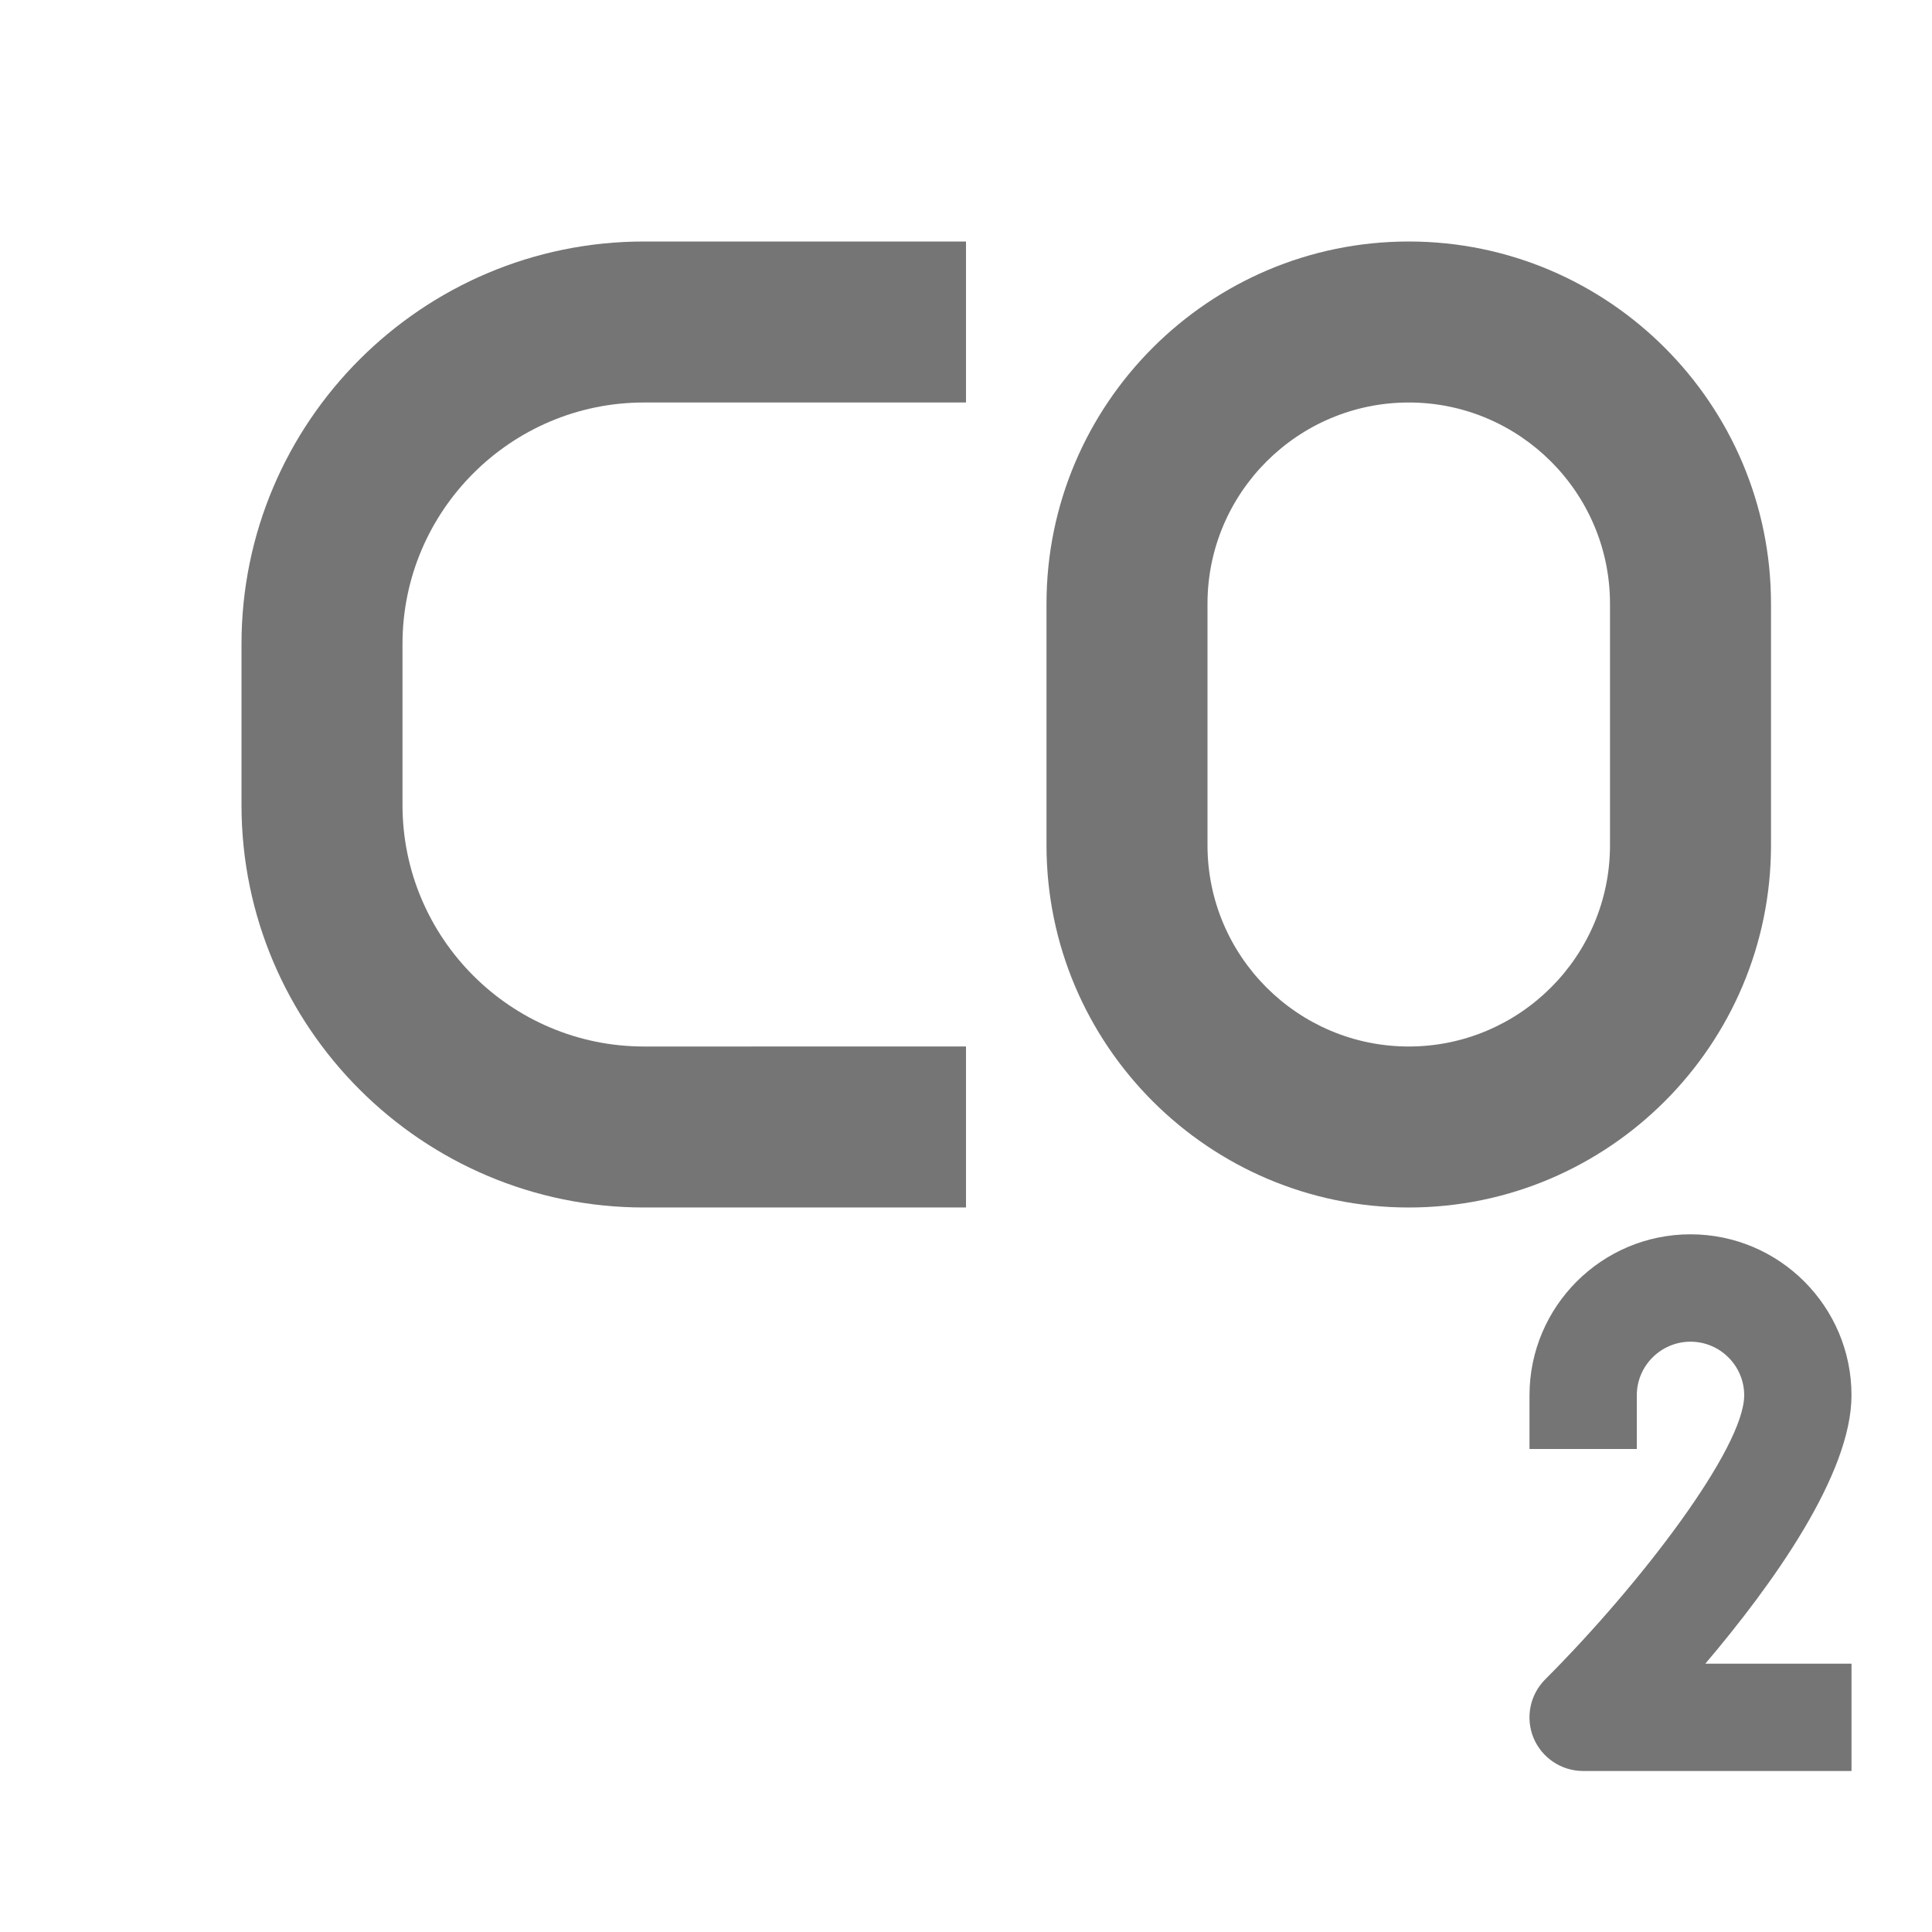 <?xml version="1.0" encoding="iso-8859-1"?>
<!-- Generator: Adobe Illustrator 16.0.0, SVG Export Plug-In . SVG Version: 6.00 Build 0)  -->
<!DOCTYPE svg PUBLIC "-//W3C//DTD SVG 1.1//EN" "http://www.w3.org/Graphics/SVG/1.1/DTD/svg11.dtd">
<svg version="1.1" xmlns="http://www.w3.org/2000/svg" xmlns:xlink="http://www.w3.org/1999/xlink" x="0px" y="0px" width="24px"
	 height="24px" viewBox="0 0 24 24" style="enable-background:new 0 0 24 24;" xml:space="preserve">
<g id="Frame_-_24px">
	<rect x="0" style="fill:none;" width="24" height="24"/>
</g>
<g id="Line_Icons">
	<g>
		<path style="fill:#757575;" d="M23,17.333c0-1.103-0.897-2-2-2s-2,0.897-2,2V18h1.333v-0.667c0-0.367,0.3-0.666,0.667-0.666
			s0.667,0.299,0.667,0.666c0,0.653-1.283,2.34-2.472,3.529c-0.19,0.19-0.248,0.477-0.145,0.727C19.154,21.838,19.397,22,19.667,22
			H23v-1.333h-1.816C22.015,19.688,23,18.318,23,17.333z"/>
		<path style="fill:#757575;" d="M22,10.5v-3C22,5.019,19.981,3,17.5,3S13,5.019,13,7.5v3c0,2.482,2.019,4.5,4.5,4.5
			S22,12.982,22,10.5z M20,10.5c0,1.379-1.122,2.5-2.5,2.5S15,11.879,15,10.5v-3C15,6.121,16.122,5,17.5,5S20,6.121,20,7.5V10.5z"/>
		<path style="fill:#757575;" d="M3,8v2c0,2.757,2.243,5,5,5h4v-2H8c-1.654,0-3-1.346-3-3V8c0-1.654,1.346-3,3-3h4V3H8
			C5.243,3,3,5.243,3,8z"/>
	</g>
</g>
</svg>
